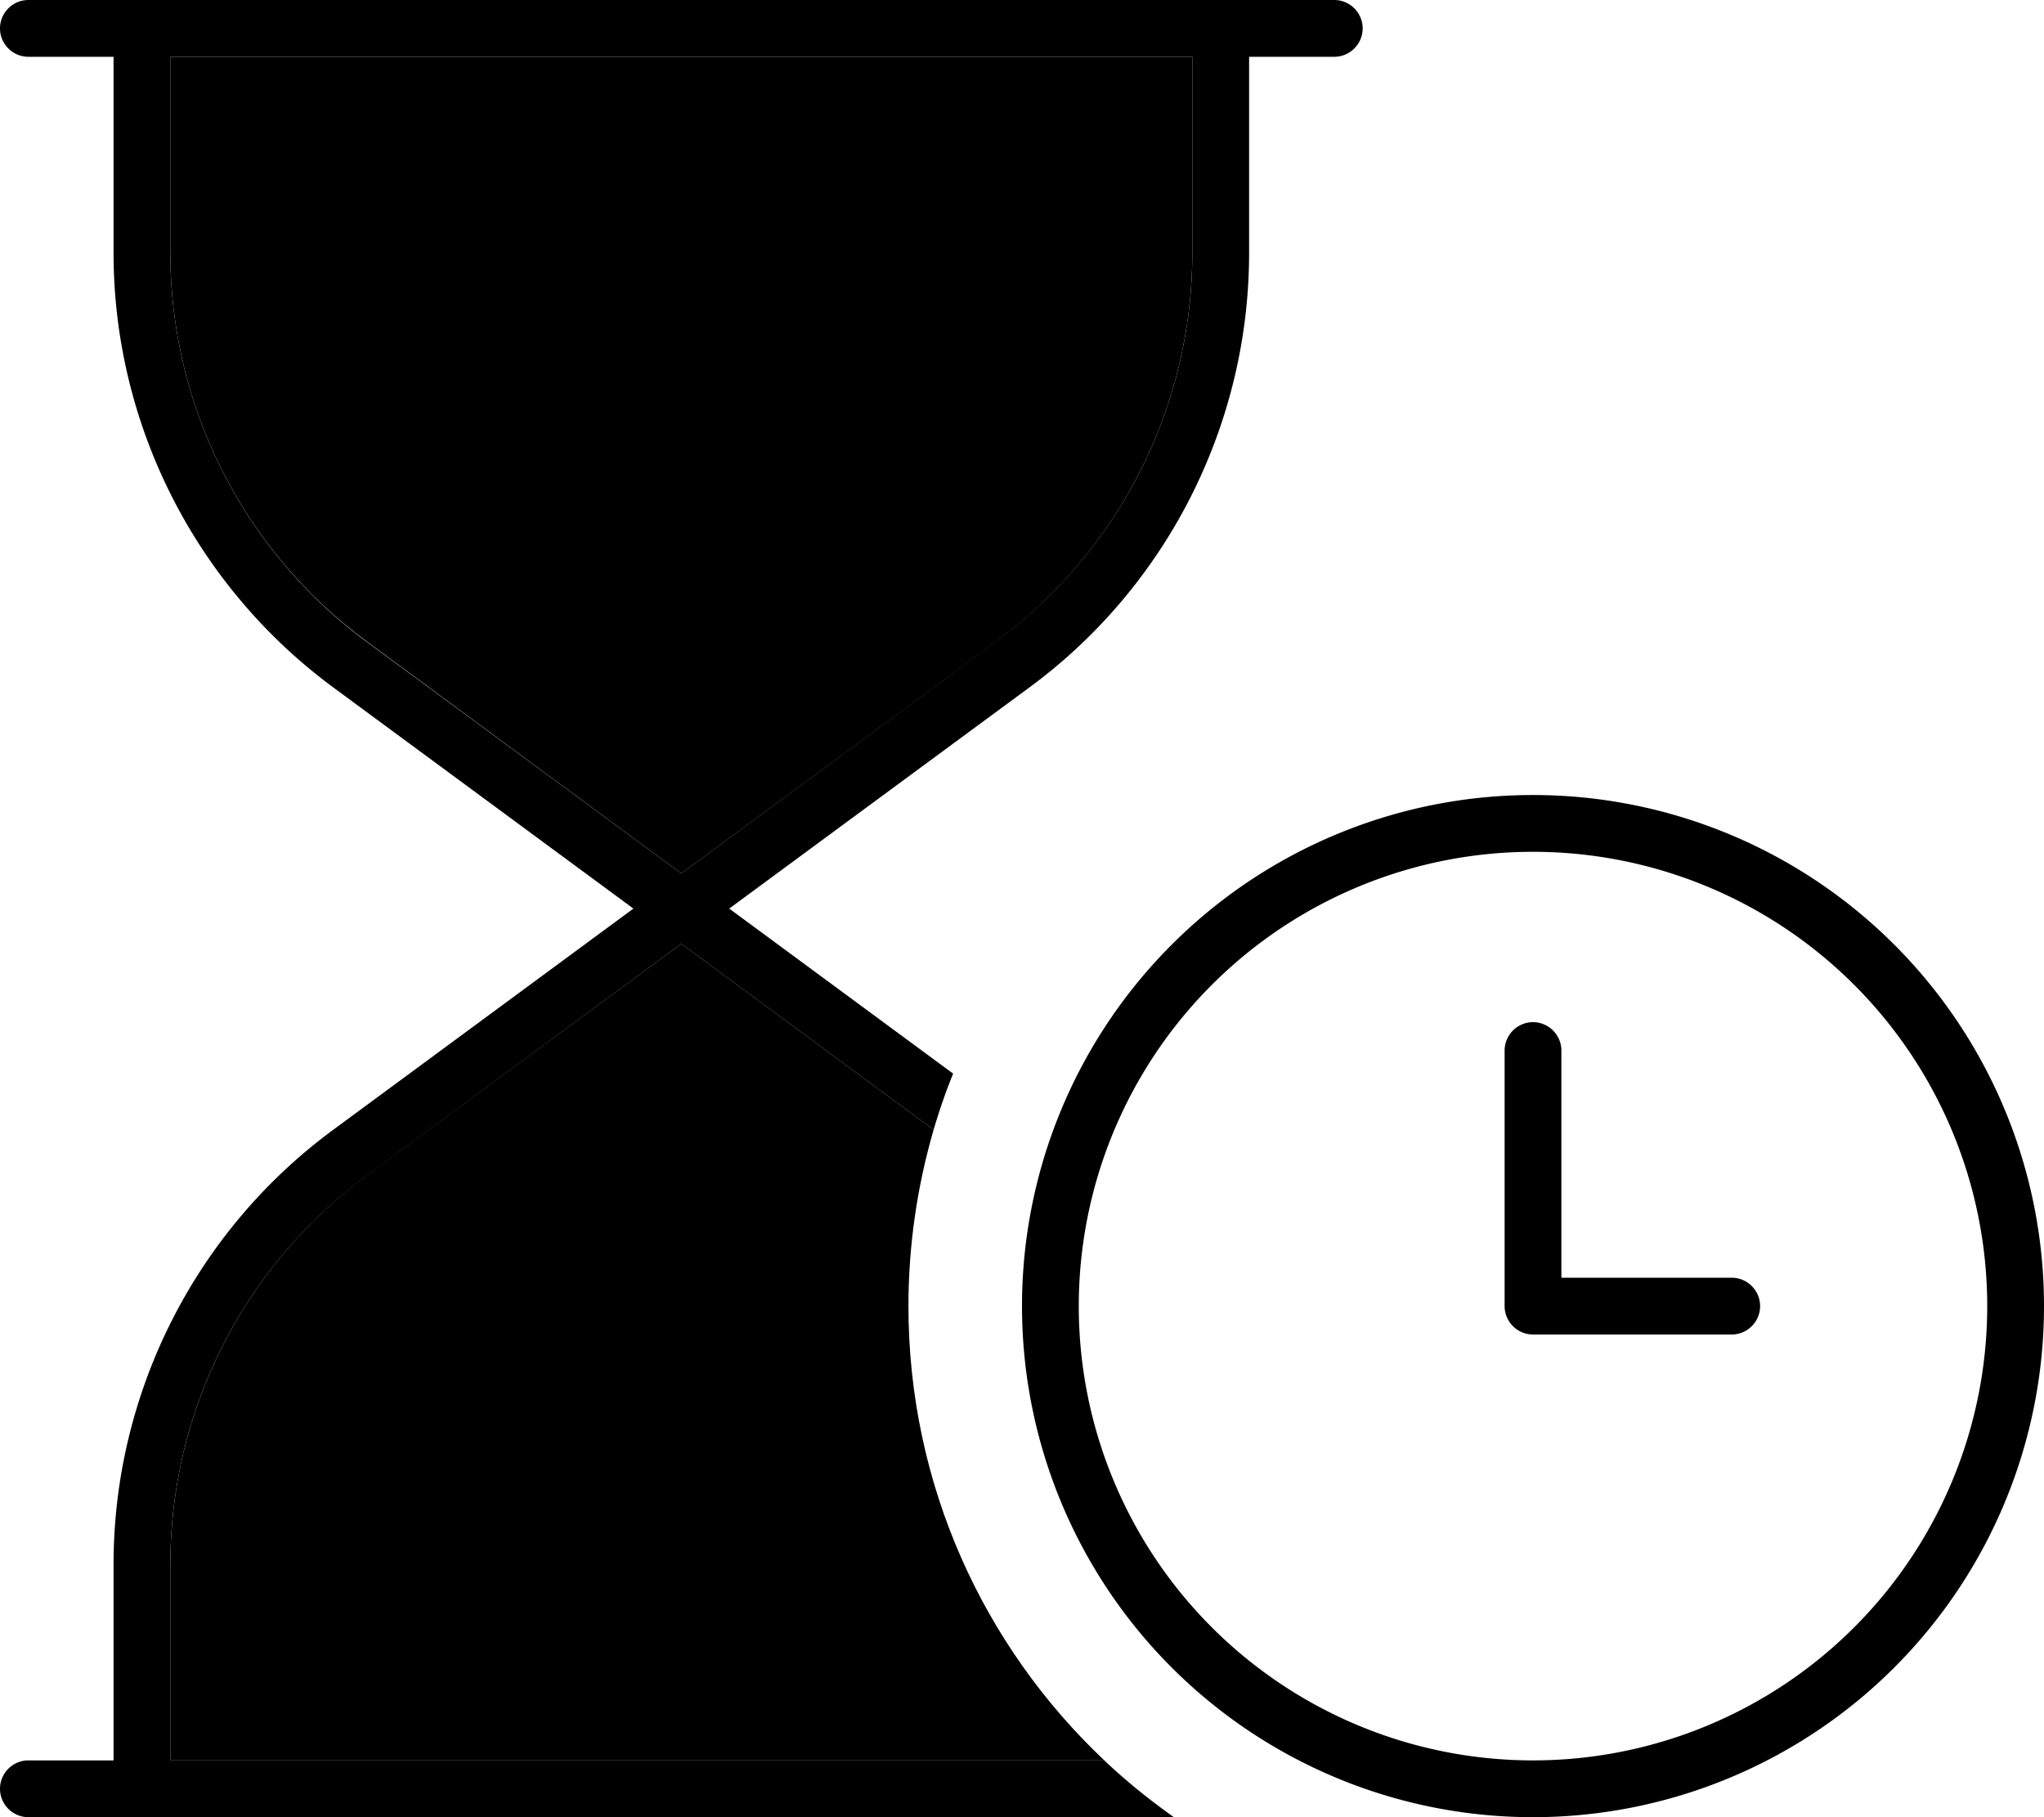 <svg xmlns="http://www.w3.org/2000/svg" viewBox="0 0 576 512"><path class="pr-icon-duotone-secondary" d="M48 16l0 55.2c0 43.2 20.5 83.9 55.3 109.5L192 246.1l88.7-65.3C315.5 155.1 336 114.4 336 71.2L336 16 48 16zm0 424.8L48 496l263.2 0c-34-32.1-55.2-77.6-55.2-128c0-17.2 2.5-33.9 7.1-49.7L192 265.9l-88.7 65.3C68.5 356.9 48 397.6 48 440.8z"/><path class="pr-icon-duotone-primary" d="M8 0C3.6 0 0 3.6 0 8s3.6 8 8 8l24 0 0 55.2c0 48.3 23 93.7 61.8 122.4L178.5 256 93.8 318.4C55 347 32 392.5 32 440.8L32 496 8 496c-4.4 0-8 3.6-8 8s3.6 8 8 8l322.8 0c-6.9-4.9-13.5-10.2-19.6-16L48 496l0-55.2c0-43.2 20.5-83.9 55.3-109.5L192 265.9l71.1 52.4c1.6-5.4 3.4-10.7 5.5-15.8L205.5 256l84.7-62.4C329 165 352 119.5 352 71.2L352 16l24 0c4.4 0 8-3.6 8-8s-3.6-8-8-8L8 0zM336 16l0 55.2c0 43.2-20.5 83.9-55.3 109.5L192 246.1l-88.7-65.3C68.5 155.1 48 114.4 48 71.2L48 16l288 0zm96 224a128 128 0 1 1 0 256 128 128 0 1 1 0-256zm0 272a144 144 0 1 0 0-288 144 144 0 1 0 0 288zm0-224c-4.4 0-8 3.6-8 8l0 72c0 4.4 3.6 8 8 8l56 0c4.4 0 8-3.6 8-8s-3.6-8-8-8l-48 0 0-64c0-4.4-3.6-8-8-8z"/></svg>